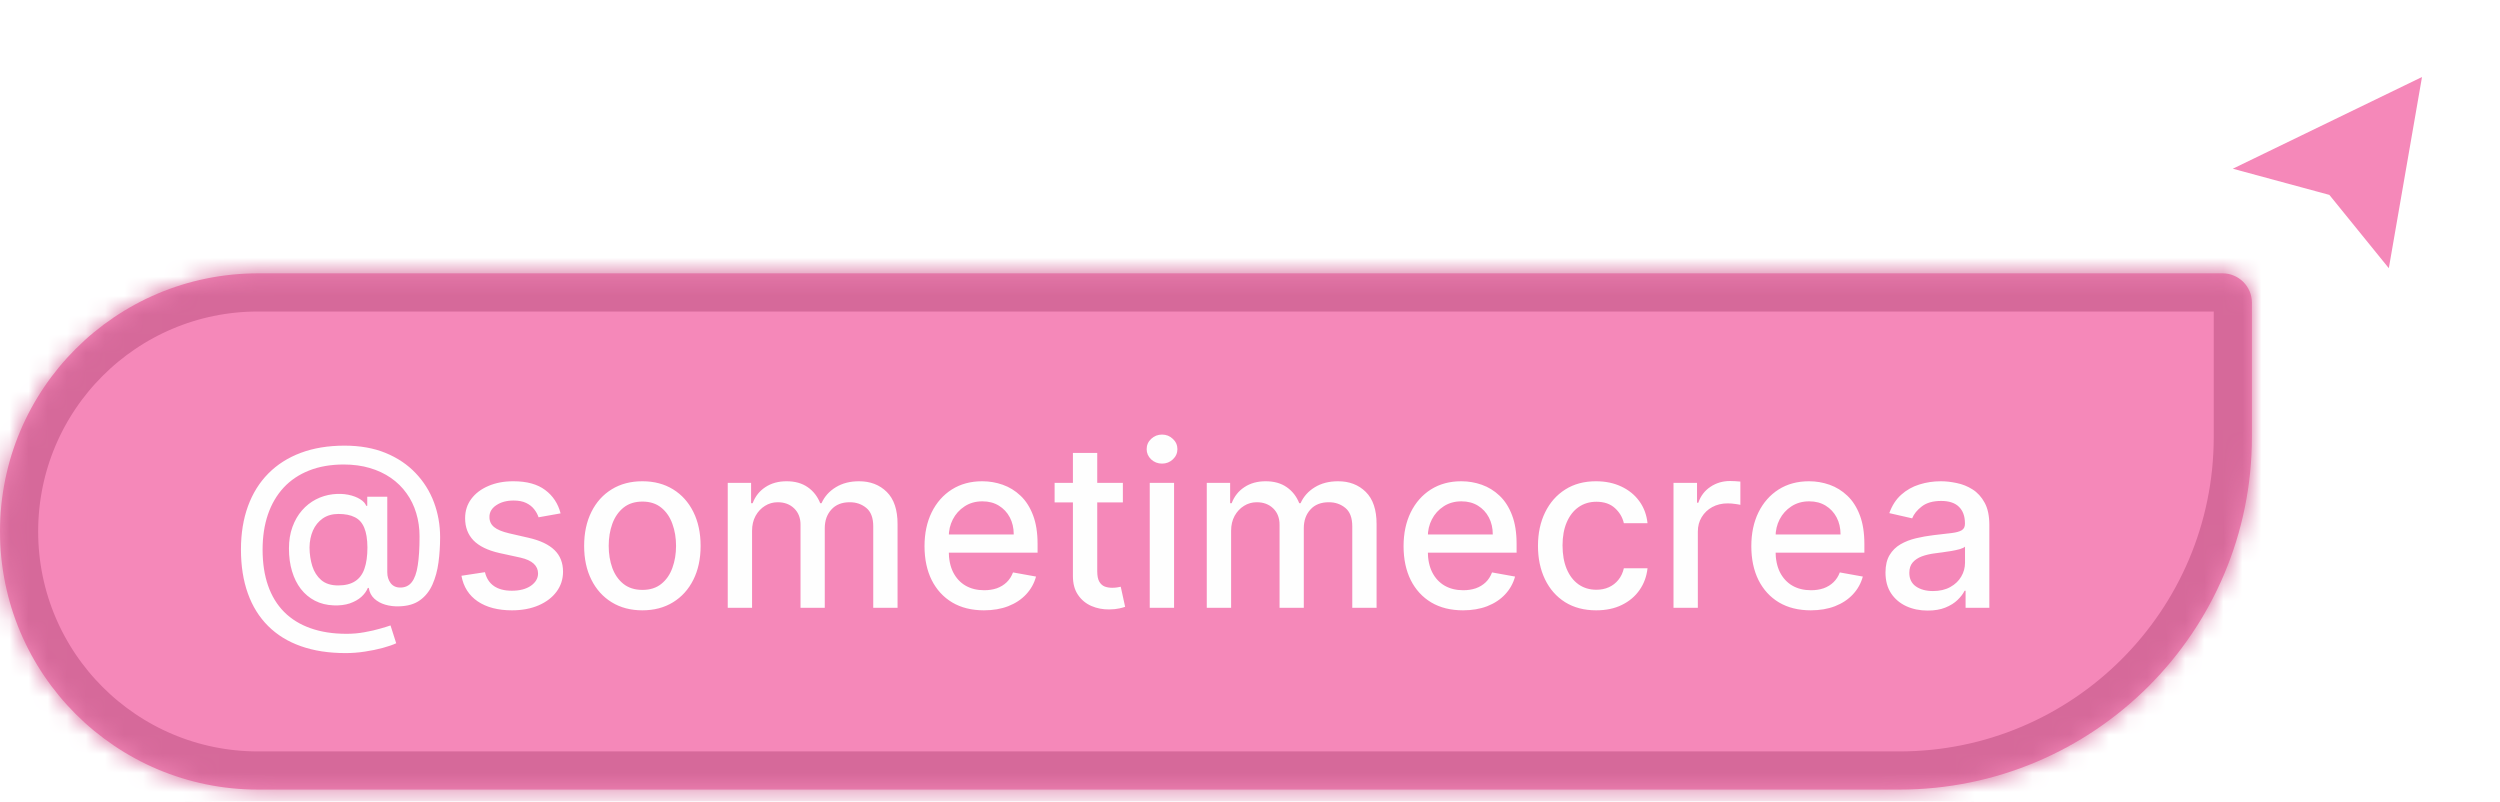 <svg width="131" height="42" viewBox="0 0 131 42" fill="none" xmlns="http://www.w3.org/2000/svg">
<g filter="url(#filter0_d_55_2598)">
<path d="M125.174 13.422L126.913 3.403L116.999 8.209L122.058 9.58L125.174 13.422Z" fill="#F588B9"/>
</g>
<mask id="path-2-inside-1_55_2598" fill="white">
<path d="M118 15.863C118 15.012 117.31 14.323 116.46 14.323H13.526C6.056 14.323 0 20.378 0 27.849C0 35.319 6.056 41.375 13.526 41.375H99.515C109.724 41.375 118 33.099 118 22.89V15.863Z"/>
</mask>
<path d="M118 15.863C118 15.012 117.31 14.323 116.46 14.323H13.526C6.056 14.323 0 20.378 0 27.849C0 35.319 6.056 41.375 13.526 41.375H99.515C109.724 41.375 118 33.099 118 22.89V15.863Z" fill="#F588B9"/>
<path d="M118 15.863C118 15.012 117.31 14.323 116.46 14.323H13.526C6.056 14.323 0 20.378 0 27.849C0 35.319 6.056 41.375 13.526 41.375H99.515C109.724 41.375 118 33.099 118 22.89V15.863Z" stroke="#D6699A" stroke-width="4" mask="url(#path-2-inside-1_55_2598)"/>
<path d="M18.111 34.222C17.23 34.222 16.449 34.102 15.767 33.86C15.088 33.621 14.516 33.269 14.05 32.803C13.584 32.34 13.23 31.772 12.989 31.099C12.747 30.425 12.626 29.657 12.626 28.793C12.626 27.952 12.749 27.197 12.993 26.526C13.237 25.856 13.592 25.285 14.058 24.813C14.527 24.339 15.097 23.977 15.767 23.727C16.438 23.477 17.199 23.352 18.051 23.352C18.866 23.352 19.585 23.479 20.207 23.735C20.829 23.991 21.352 24.341 21.776 24.788C22.202 25.234 22.523 25.745 22.739 26.322C22.954 26.898 23.062 27.508 23.062 28.15C23.062 28.599 23.034 29.038 22.977 29.466C22.921 29.893 22.815 30.279 22.662 30.626C22.511 30.969 22.293 31.245 22.006 31.452C21.722 31.657 21.352 31.763 20.898 31.772C20.656 31.78 20.422 31.752 20.195 31.687C19.967 31.621 19.774 31.516 19.615 31.371C19.456 31.224 19.359 31.036 19.325 30.809H19.274C19.206 30.977 19.092 31.133 18.933 31.278C18.774 31.42 18.571 31.533 18.324 31.619C18.079 31.701 17.796 31.735 17.472 31.721C17.114 31.707 16.791 31.626 16.504 31.478C16.217 31.33 15.972 31.126 15.767 30.864C15.565 30.603 15.411 30.293 15.303 29.935C15.195 29.577 15.141 29.18 15.141 28.742C15.141 28.322 15.202 27.945 15.324 27.613C15.446 27.278 15.612 26.989 15.822 26.748C16.035 26.503 16.28 26.31 16.555 26.168C16.831 26.026 17.122 25.937 17.429 25.9C17.727 25.866 18.001 25.874 18.251 25.925C18.501 25.977 18.709 26.055 18.874 26.16C19.041 26.265 19.146 26.38 19.189 26.505H19.244V26.028H20.293V29.982C20.293 30.207 20.351 30.397 20.467 30.553C20.587 30.709 20.756 30.788 20.974 30.788C21.233 30.788 21.435 30.692 21.579 30.502C21.727 30.312 21.831 30.019 21.891 29.624C21.953 29.229 21.984 28.724 21.984 28.107C21.984 27.675 21.926 27.269 21.81 26.888C21.696 26.505 21.527 26.158 21.303 25.849C21.081 25.536 20.808 25.268 20.484 25.043C20.16 24.819 19.791 24.645 19.376 24.523C18.965 24.401 18.509 24.34 18.009 24.34C17.329 24.34 16.726 24.445 16.197 24.655C15.669 24.863 15.223 25.163 14.859 25.555C14.499 25.947 14.224 26.417 14.037 26.965C13.852 27.511 13.76 28.123 13.76 28.802C13.76 29.509 13.855 30.137 14.046 30.685C14.236 31.231 14.517 31.691 14.889 32.066C15.261 32.441 15.722 32.725 16.27 32.918C16.818 33.114 17.45 33.212 18.166 33.212C18.484 33.212 18.797 33.184 19.104 33.127C19.41 33.073 19.683 33.011 19.922 32.94C20.163 32.871 20.344 32.816 20.463 32.773L20.761 33.707C20.585 33.789 20.351 33.87 20.058 33.95C19.768 34.029 19.453 34.094 19.112 34.145C18.774 34.197 18.44 34.222 18.111 34.222ZM17.719 30.677C18.088 30.677 18.385 30.603 18.609 30.455C18.837 30.307 19 30.087 19.099 29.795C19.202 29.499 19.253 29.13 19.253 28.687C19.25 28.255 19.195 27.911 19.087 27.655C18.982 27.397 18.817 27.212 18.592 27.102C18.371 26.988 18.085 26.931 17.736 26.931C17.415 26.931 17.141 27.009 16.913 27.165C16.689 27.322 16.517 27.533 16.398 27.8C16.281 28.067 16.222 28.364 16.219 28.691C16.222 29.035 16.27 29.359 16.364 29.663C16.46 29.964 16.616 30.208 16.832 30.395C17.051 30.583 17.347 30.677 17.719 30.677ZM29.375 26.901L28.22 27.106C28.172 26.958 28.095 26.817 27.99 26.684C27.887 26.55 27.748 26.441 27.572 26.356C27.396 26.27 27.176 26.228 26.912 26.228C26.551 26.228 26.25 26.309 26.008 26.471C25.767 26.63 25.646 26.836 25.646 27.089C25.646 27.307 25.727 27.484 25.889 27.617C26.051 27.751 26.312 27.86 26.673 27.945L27.713 28.184C28.315 28.323 28.764 28.538 29.059 28.827C29.355 29.117 29.503 29.494 29.503 29.957C29.503 30.349 29.389 30.698 29.162 31.005C28.937 31.309 28.623 31.547 28.22 31.721C27.819 31.894 27.355 31.981 26.826 31.981C26.093 31.981 25.495 31.825 25.032 31.512C24.569 31.197 24.285 30.749 24.18 30.17L25.412 29.982C25.488 30.303 25.646 30.546 25.885 30.711C26.123 30.873 26.434 30.954 26.818 30.954C27.235 30.954 27.569 30.867 27.819 30.694C28.069 30.518 28.194 30.303 28.194 30.05C28.194 29.846 28.117 29.674 27.964 29.535C27.814 29.395 27.582 29.29 27.27 29.219L26.162 28.977C25.551 28.837 25.099 28.616 24.806 28.312C24.517 28.008 24.372 27.623 24.372 27.157C24.372 26.77 24.48 26.432 24.696 26.143C24.912 25.853 25.21 25.627 25.591 25.465C25.971 25.3 26.407 25.218 26.899 25.218C27.606 25.218 28.163 25.371 28.569 25.678C28.976 25.982 29.244 26.39 29.375 26.901ZM33.66 31.981C33.047 31.981 32.511 31.84 32.054 31.559C31.597 31.278 31.241 30.884 30.989 30.378C30.736 29.873 30.609 29.282 30.609 28.606C30.609 27.927 30.736 27.333 30.989 26.825C31.241 26.316 31.597 25.921 32.054 25.64C32.511 25.359 33.047 25.218 33.66 25.218C34.274 25.218 34.81 25.359 35.267 25.64C35.724 25.921 36.08 26.316 36.332 26.825C36.585 27.333 36.712 27.927 36.712 28.606C36.712 29.282 36.585 29.873 36.332 30.378C36.08 30.884 35.724 31.278 35.267 31.559C34.81 31.84 34.274 31.981 33.66 31.981ZM33.665 30.911C34.062 30.911 34.392 30.806 34.653 30.596C34.915 30.386 35.108 30.106 35.233 29.756C35.361 29.407 35.425 29.022 35.425 28.602C35.425 28.184 35.361 27.8 35.233 27.451C35.108 27.099 34.915 26.816 34.653 26.603C34.392 26.39 34.062 26.283 33.665 26.283C33.264 26.283 32.932 26.39 32.668 26.603C32.406 26.816 32.212 27.099 32.084 27.451C31.959 27.8 31.896 28.184 31.896 28.602C31.896 29.022 31.959 29.407 32.084 29.756C32.212 30.106 32.406 30.386 32.668 30.596C32.932 30.806 33.264 30.911 33.665 30.911ZM38.134 31.849V25.303H39.357V26.369H39.438C39.574 26.008 39.797 25.727 40.107 25.525C40.416 25.32 40.787 25.218 41.219 25.218C41.657 25.218 42.023 25.32 42.319 25.525C42.617 25.729 42.837 26.011 42.979 26.369H43.047C43.203 26.019 43.452 25.741 43.793 25.533C44.134 25.323 44.54 25.218 45.012 25.218C45.605 25.218 46.09 25.404 46.465 25.776C46.843 26.148 47.032 26.709 47.032 27.459V31.849H45.758V27.579C45.758 27.136 45.637 26.814 45.395 26.616C45.154 26.417 44.865 26.317 44.53 26.317C44.115 26.317 43.793 26.445 43.563 26.701C43.333 26.954 43.218 27.279 43.218 27.677V31.849H41.948V27.498C41.948 27.143 41.837 26.857 41.615 26.641C41.394 26.425 41.105 26.317 40.75 26.317C40.509 26.317 40.286 26.381 40.081 26.509C39.88 26.634 39.716 26.809 39.591 27.033C39.469 27.258 39.408 27.518 39.408 27.813V31.849H38.134ZM51.56 31.981C50.916 31.981 50.36 31.843 49.894 31.567C49.431 31.289 49.073 30.898 48.82 30.395C48.57 29.89 48.445 29.297 48.445 28.619C48.445 27.948 48.57 27.357 48.82 26.846C49.073 26.334 49.425 25.935 49.877 25.648C50.332 25.361 50.863 25.218 51.471 25.218C51.84 25.218 52.198 25.279 52.545 25.401C52.891 25.523 53.202 25.715 53.478 25.977C53.754 26.238 53.971 26.577 54.13 26.995C54.289 27.41 54.369 27.914 54.369 28.508V28.959H49.166V28.005H53.12C53.12 27.67 53.052 27.373 52.916 27.114C52.779 26.853 52.587 26.647 52.34 26.496C52.096 26.346 51.809 26.27 51.479 26.27C51.121 26.27 50.809 26.359 50.542 26.535C50.278 26.708 50.073 26.935 49.928 27.216C49.786 27.495 49.715 27.797 49.715 28.124V28.87C49.715 29.307 49.792 29.68 49.945 29.986C50.102 30.293 50.319 30.528 50.597 30.689C50.876 30.849 51.201 30.928 51.573 30.928C51.815 30.928 52.035 30.894 52.234 30.826C52.432 30.755 52.604 30.65 52.749 30.511C52.894 30.371 53.005 30.2 53.082 29.995L54.288 30.212C54.191 30.567 54.018 30.878 53.768 31.145C53.521 31.41 53.209 31.616 52.834 31.763C52.462 31.908 52.038 31.981 51.56 31.981ZM58.838 25.303V26.326H55.262V25.303H58.838ZM56.221 23.735H57.495V29.927C57.495 30.174 57.532 30.36 57.606 30.485C57.68 30.607 57.775 30.691 57.892 30.736C58.011 30.779 58.14 30.8 58.279 30.8C58.382 30.8 58.471 30.793 58.548 30.779C58.625 30.765 58.684 30.753 58.727 30.745L58.957 31.797C58.883 31.826 58.778 31.854 58.642 31.883C58.505 31.914 58.335 31.931 58.13 31.934C57.795 31.939 57.483 31.88 57.193 31.755C56.903 31.63 56.669 31.437 56.49 31.175C56.311 30.914 56.221 30.586 56.221 30.191V23.735ZM60.247 31.849V25.303H61.521V31.849H60.247ZM60.891 24.293C60.669 24.293 60.479 24.219 60.32 24.072C60.163 23.921 60.085 23.742 60.085 23.535C60.085 23.325 60.163 23.145 60.32 22.998C60.479 22.847 60.669 22.772 60.891 22.772C61.112 22.772 61.301 22.847 61.457 22.998C61.617 23.145 61.696 23.325 61.696 23.535C61.696 23.742 61.617 23.921 61.457 24.072C61.301 24.219 61.112 24.293 60.891 24.293ZM63.235 31.849V25.303H64.459V26.369H64.539C64.676 26.008 64.899 25.727 65.209 25.525C65.518 25.32 65.889 25.218 66.321 25.218C66.758 25.218 67.125 25.32 67.42 25.525C67.718 25.729 67.939 26.011 68.081 26.369H68.149C68.305 26.019 68.554 25.741 68.894 25.533C69.235 25.323 69.642 25.218 70.113 25.218C70.707 25.218 71.191 25.404 71.566 25.776C71.944 26.148 72.133 26.709 72.133 27.459V31.849H70.859V27.579C70.859 27.136 70.738 26.814 70.497 26.616C70.255 26.417 69.967 26.317 69.632 26.317C69.217 26.317 68.894 26.445 68.664 26.701C68.434 26.954 68.319 27.279 68.319 27.677V31.849H67.049V27.498C67.049 27.143 66.939 26.857 66.717 26.641C66.495 26.425 66.207 26.317 65.852 26.317C65.61 26.317 65.387 26.381 65.183 26.509C64.981 26.634 64.818 26.809 64.693 27.033C64.571 27.258 64.51 27.518 64.51 27.813V31.849H63.235ZM76.662 31.981C76.017 31.981 75.462 31.843 74.996 31.567C74.533 31.289 74.175 30.898 73.922 30.395C73.672 29.89 73.547 29.297 73.547 28.619C73.547 27.948 73.672 27.357 73.922 26.846C74.175 26.334 74.527 25.935 74.979 25.648C75.433 25.361 75.965 25.218 76.572 25.218C76.942 25.218 77.3 25.279 77.646 25.401C77.993 25.523 78.304 25.715 78.579 25.977C78.855 26.238 79.072 26.577 79.231 26.995C79.391 27.41 79.47 27.914 79.47 28.508V28.959H74.267V28.005H78.222C78.222 27.67 78.153 27.373 78.017 27.114C77.881 26.853 77.689 26.647 77.442 26.496C77.197 26.346 76.91 26.27 76.581 26.27C76.223 26.27 75.91 26.359 75.644 26.535C75.379 26.708 75.175 26.935 75.03 27.216C74.888 27.495 74.817 27.797 74.817 28.124V28.87C74.817 29.307 74.894 29.68 75.047 29.986C75.203 30.293 75.421 30.528 75.699 30.689C75.977 30.849 76.303 30.928 76.675 30.928C76.916 30.928 77.136 30.894 77.335 30.826C77.534 30.755 77.706 30.65 77.851 30.511C77.996 30.371 78.106 30.2 78.183 29.995L79.389 30.212C79.293 30.567 79.119 30.878 78.869 31.145C78.622 31.41 78.311 31.616 77.936 31.763C77.564 31.908 77.139 31.981 76.662 31.981ZM83.641 31.981C83.007 31.981 82.462 31.837 82.005 31.55C81.55 31.261 81.201 30.861 80.956 30.353C80.712 29.844 80.59 29.262 80.59 28.606C80.59 27.941 80.715 27.354 80.965 26.846C81.215 26.334 81.567 25.935 82.022 25.648C82.476 25.361 83.012 25.218 83.628 25.218C84.125 25.218 84.569 25.31 84.958 25.495C85.347 25.677 85.661 25.932 85.9 26.262C86.141 26.591 86.284 26.977 86.33 27.417H85.09C85.022 27.11 84.865 26.846 84.621 26.624C84.38 26.403 84.056 26.292 83.65 26.292C83.294 26.292 82.983 26.386 82.716 26.573C82.452 26.758 82.246 27.022 82.098 27.366C81.951 27.707 81.877 28.11 81.877 28.576C81.877 29.053 81.949 29.465 82.094 29.812C82.239 30.158 82.444 30.427 82.708 30.617C82.975 30.807 83.289 30.903 83.65 30.903C83.891 30.903 84.11 30.859 84.306 30.77C84.505 30.68 84.671 30.55 84.804 30.383C84.941 30.215 85.036 30.013 85.09 29.778H86.33C86.284 30.201 86.147 30.579 85.916 30.911C85.686 31.244 85.378 31.505 84.992 31.695C84.608 31.886 84.158 31.981 83.641 31.981ZM87.692 31.849V25.303H88.924V26.343H88.992C89.112 25.991 89.322 25.714 89.623 25.512C89.927 25.307 90.271 25.205 90.654 25.205C90.734 25.205 90.827 25.208 90.935 25.214C91.046 25.219 91.133 25.227 91.195 25.235V26.454C91.144 26.439 91.053 26.424 90.923 26.407C90.792 26.387 90.661 26.377 90.531 26.377C90.229 26.377 89.961 26.441 89.725 26.569C89.492 26.694 89.308 26.869 89.171 27.093C89.035 27.314 88.967 27.567 88.967 27.852V31.849H87.692ZM94.885 31.981C94.24 31.981 93.684 31.843 93.218 31.567C92.755 31.289 92.397 30.898 92.144 30.395C91.894 29.89 91.769 29.297 91.769 28.619C91.769 27.948 91.894 27.357 92.144 26.846C92.397 26.334 92.75 25.935 93.201 25.648C93.656 25.361 94.187 25.218 94.795 25.218C95.164 25.218 95.522 25.279 95.869 25.401C96.216 25.523 96.527 25.715 96.802 25.977C97.078 26.238 97.295 26.577 97.454 26.995C97.613 27.41 97.693 27.914 97.693 28.508V28.959H92.49V28.005H96.444C96.444 27.67 96.376 27.373 96.24 27.114C96.103 26.853 95.912 26.647 95.664 26.496C95.42 26.346 95.133 26.27 94.804 26.27C94.446 26.27 94.133 26.359 93.866 26.535C93.602 26.708 93.397 26.935 93.252 27.216C93.11 27.495 93.039 27.797 93.039 28.124V28.87C93.039 29.307 93.116 29.68 93.269 29.986C93.426 30.293 93.643 30.528 93.921 30.689C94.2 30.849 94.525 30.928 94.897 30.928C95.139 30.928 95.359 30.894 95.558 30.826C95.757 30.755 95.929 30.65 96.073 30.511C96.218 30.371 96.329 30.2 96.406 29.995L97.612 30.212C97.515 30.567 97.342 30.878 97.092 31.145C96.845 31.41 96.534 31.616 96.159 31.763C95.787 31.908 95.362 31.981 94.885 31.981ZM101.011 31.994C100.597 31.994 100.222 31.917 99.886 31.763C99.551 31.607 99.285 31.381 99.09 31.086C98.896 30.79 98.8 30.428 98.8 29.999C98.8 29.63 98.871 29.326 99.013 29.087C99.155 28.849 99.347 28.66 99.588 28.52C99.829 28.381 100.099 28.276 100.398 28.205C100.696 28.134 101 28.08 101.31 28.043C101.702 27.998 102.02 27.961 102.264 27.932C102.509 27.901 102.686 27.852 102.797 27.783C102.908 27.715 102.963 27.604 102.963 27.451V27.421C102.963 27.049 102.858 26.761 102.648 26.556C102.44 26.352 102.131 26.249 101.719 26.249C101.29 26.249 100.952 26.344 100.705 26.535C100.46 26.722 100.291 26.931 100.197 27.161L99 26.888C99.142 26.491 99.349 26.17 99.622 25.925C99.898 25.678 100.214 25.499 100.572 25.388C100.93 25.275 101.307 25.218 101.702 25.218C101.963 25.218 102.24 25.249 102.533 25.312C102.828 25.371 103.104 25.482 103.359 25.644C103.618 25.806 103.83 26.038 103.994 26.339C104.159 26.637 104.241 27.025 104.241 27.502V31.849H102.997V30.954H102.946C102.864 31.119 102.74 31.28 102.575 31.439C102.411 31.599 102.199 31.731 101.94 31.836C101.682 31.941 101.372 31.994 101.011 31.994ZM101.288 30.971C101.641 30.971 101.942 30.901 102.192 30.762C102.445 30.623 102.636 30.441 102.767 30.216C102.901 29.989 102.967 29.746 102.967 29.488V28.644C102.922 28.689 102.834 28.732 102.703 28.772C102.575 28.809 102.429 28.841 102.264 28.87C102.099 28.895 101.939 28.92 101.783 28.942C101.626 28.962 101.496 28.979 101.391 28.994C101.143 29.025 100.918 29.077 100.713 29.151C100.511 29.225 100.349 29.332 100.227 29.471C100.108 29.607 100.048 29.789 100.048 30.016C100.048 30.332 100.165 30.57 100.398 30.732C100.631 30.891 100.928 30.971 101.288 30.971Z" fill="#FEFEFE"/>
<defs>
<filter id="filter0_d_55_2598" x="115.735" y="2.771" width="12.441" height="12.546" filterUnits="userSpaceOnUse" color-interpolation-filters="sRGB">
<feFlood flood-opacity="0" result="BackgroundImageFix"/>
<feColorMatrix in="SourceAlpha" type="matrix" values="0 0 0 0 0 0 0 0 0 0 0 0 0 0 0 0 0 0 127 0" result="hardAlpha"/>
<feOffset dy="0.632"/>
<feGaussianBlur stdDeviation="0.632"/>
<feComposite in2="hardAlpha" operator="out"/>
<feColorMatrix type="matrix" values="0 0 0 0 0 0 0 0 0 0 0 0 0 0 0 0 0 0 0.25 0"/>
<feBlend mode="normal" in2="BackgroundImageFix" result="effect1_dropShadow_55_2598"/>
<feBlend mode="normal" in="SourceGraphic" in2="effect1_dropShadow_55_2598" result="shape"/>
</filter>
</defs>
</svg>

